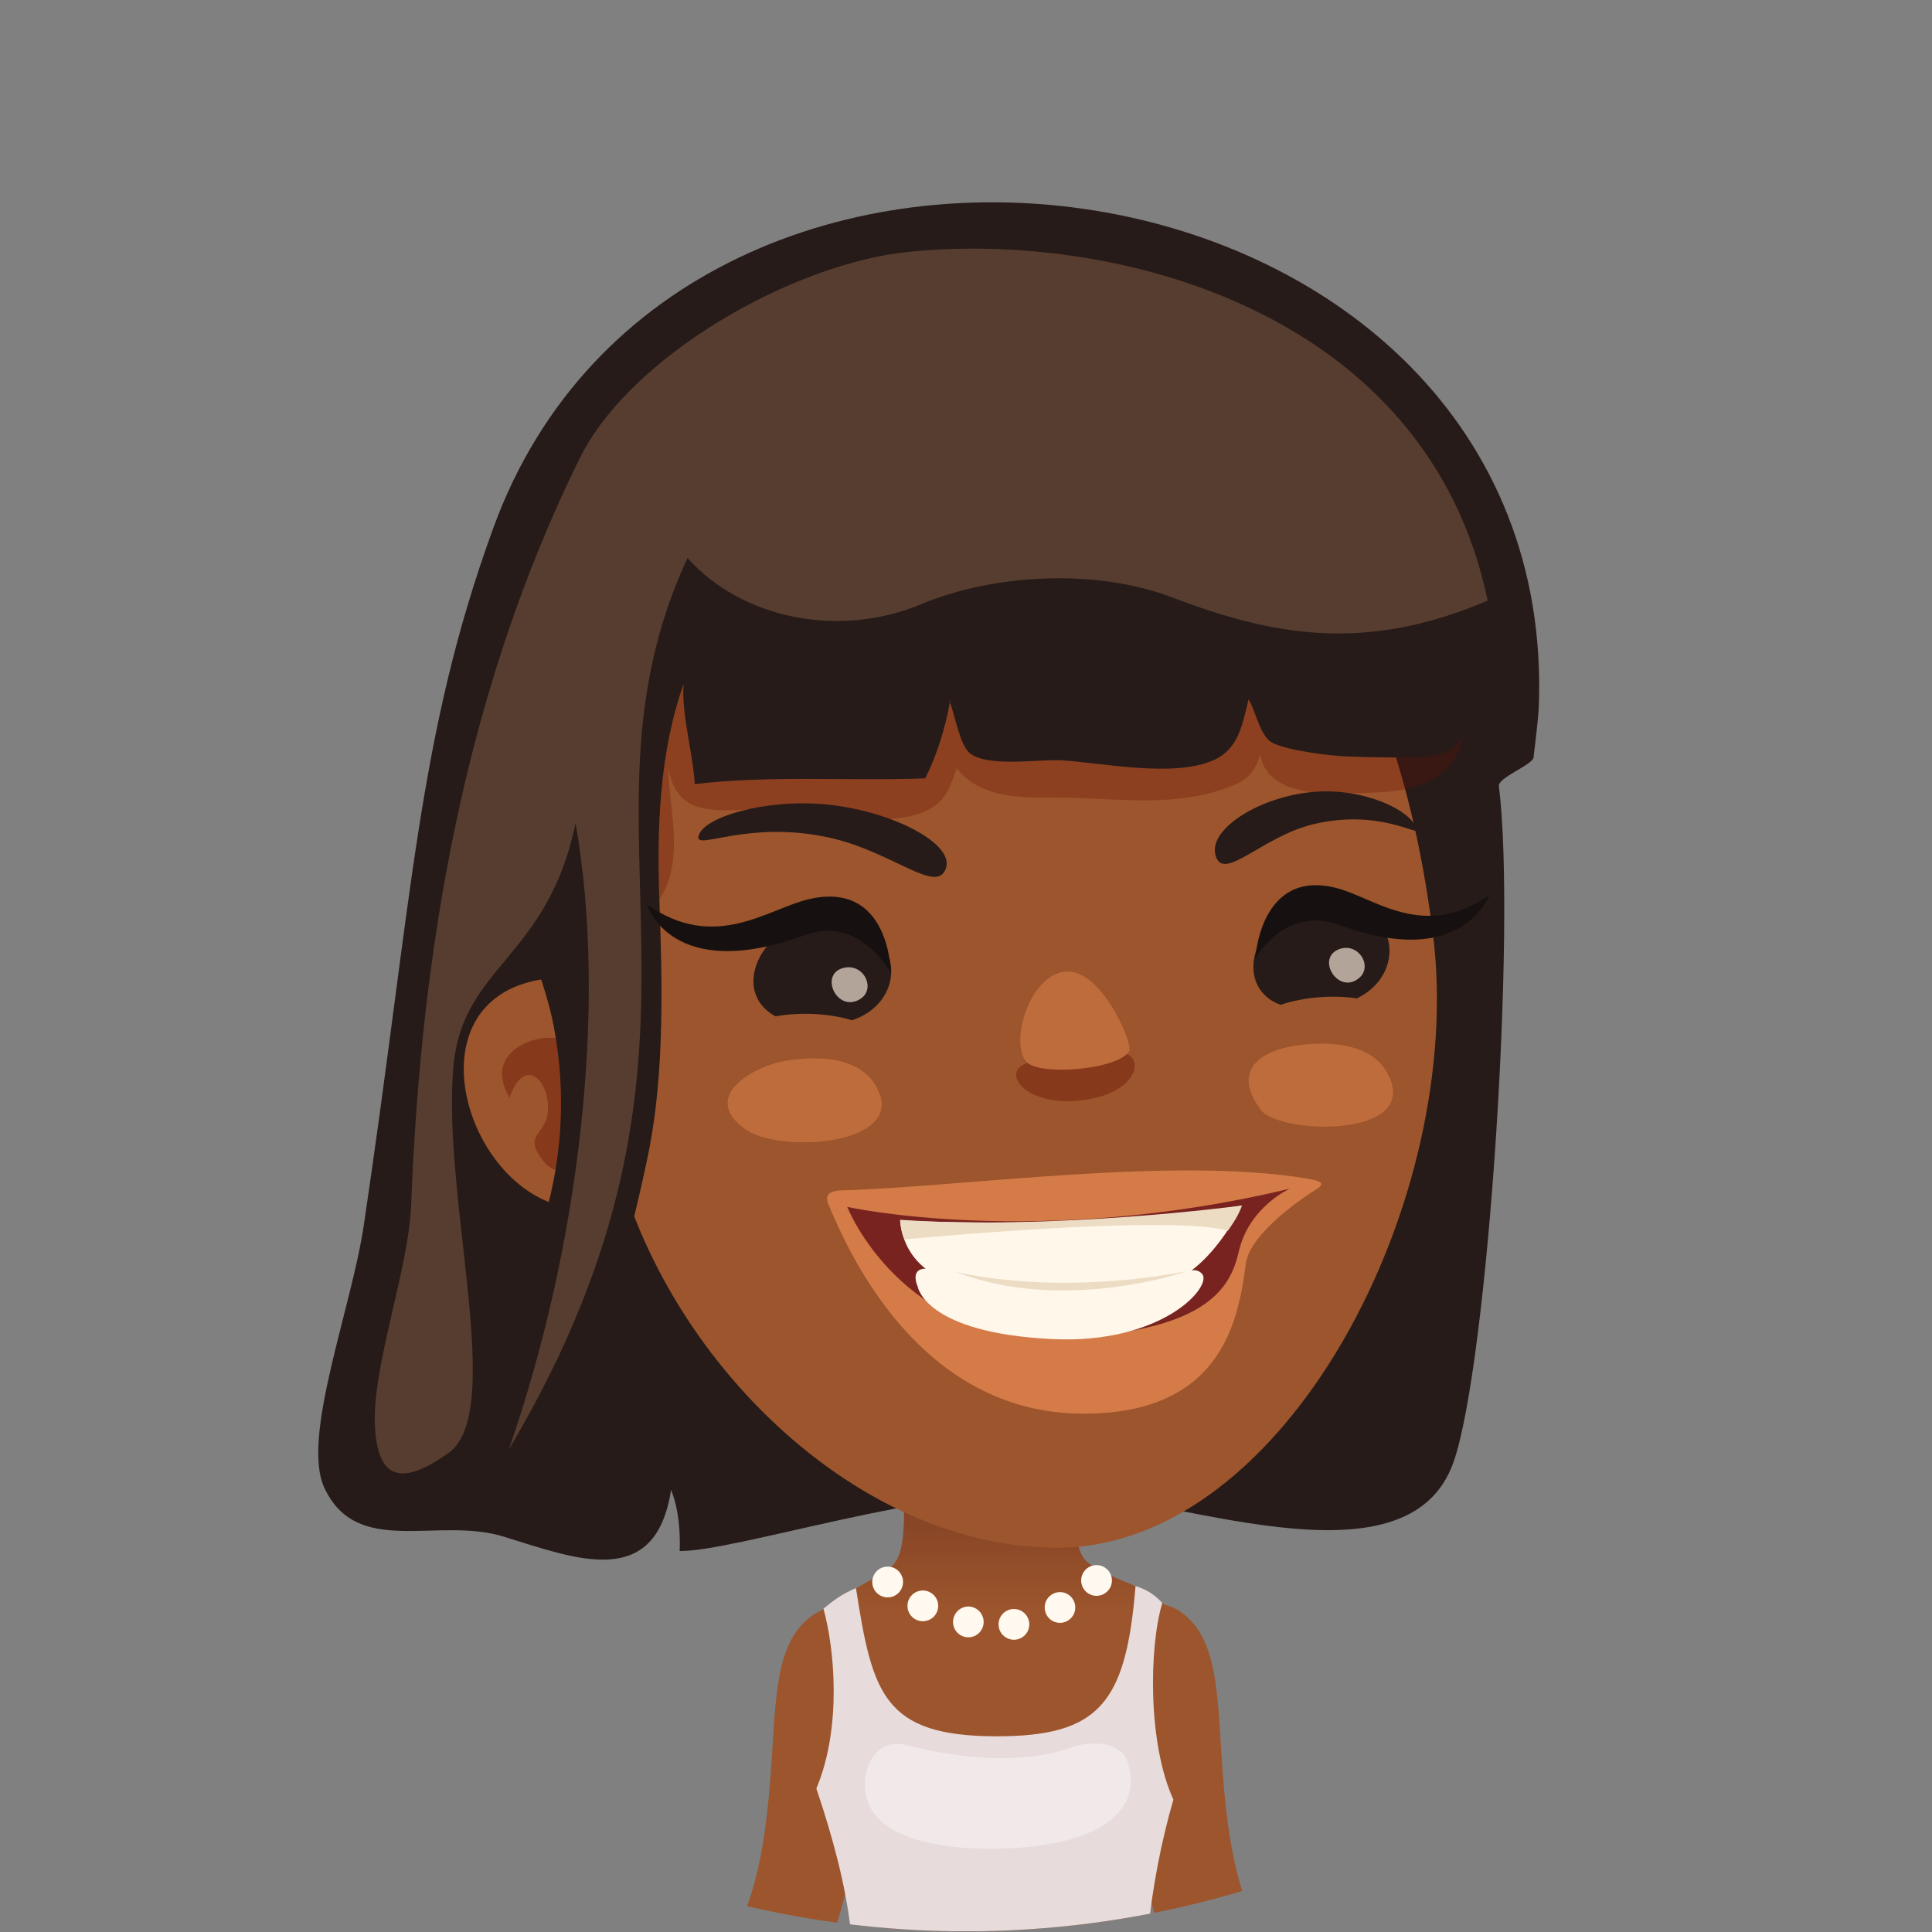 <?xml version="1.0" encoding="utf-8"?>
<!-- Generator: Adobe Illustrator 16.0.0, SVG Export Plug-In . SVG Version: 6.00 Build 0)  -->
<svg version="1.1" id="Capa_1"
	 xmlns="http://www.w3.org/2000/svg" xmlns:xlink="http://www.w3.org/1999/xlink" x="0px" y="0px" width="67px" height="67px"
	 viewBox="0 0 67 67" enable-background="new 0 0 67 67" xml:space="preserve">

		<rect x="0" y="0" width="67" height="67" fill="#808080" stroke="none"/>

		<g>
			<defs>
				<circle id="SVGID_1_" cx="33.5" cy="33.5" r="33.477"/>
			</defs>
			<clipPath id="SVGID_2_">
				<use xlink:href="#SVGID_1_"  overflow="visible"/>
			</clipPath>
			<g clip-path="url(#SVGID_2_)">
				<g>
					<path fill="#9C552C" d="M40.93,55.889c-0.711-0.492-1.689-0.318-2.186,0.395c-0.445,0.643-0.346,1.502,0.201,2.027
						c0.137,0.404,0.207,1.541,0.258,2.385c0.107,1.777,0.258,4.117,1.033,6.279h3.438c-0.938-1.672-1.186-3.955-1.338-6.469
						C42.203,58.299,42.105,56.705,40.93,55.889z"/>
				</g>
				<g>
					<path fill="#9C552C" d="M30.178,58.432c0.547-0.525,0.648-1.385,0.203-2.027c-0.496-0.713-1.475-0.887-2.186-0.395
						c-1.178,0.816-1.273,2.41-1.408,4.617c-0.148,2.451-0.387,4.688-1.266,6.348h3.408c0.74-2.127,0.889-4.414,0.992-6.158
						C29.975,59.973,30.043,58.836,30.178,58.432z"/>
				</g>
				<g>
					<path fill="#9C552C" d="M40.309,55.588c-2.076-1.504-9.037-1.848-11.752,0.199c-2.807,2.115,0.51,6.184,1.135,11.188h9.91
						C40.119,62.01,43.162,57.656,40.309,55.588z"/>
					<path fill="#E8DBDB" d="M40.693,62.408c-0.889-1.924-0.85-5.279-0.385-6.82c-0.258-0.266-0.482-0.441-0.93-0.588
						c-2.461-0.811-6.998-1.08-9.695,0.074c-0.477,0.203-0.764,0.416-1.127,0.713c0.385,1.379,0.646,4.117-0.246,6.238
						c0.559,1.645,1.033,3.406,1.195,4.949h10.311C39.959,65.473,40.283,63.807,40.693,62.408z"/>
					<linearGradient id="SVGID_3_" gradientUnits="userSpaceOnUse" x1="34.531" y1="52.254" x2="34.531" y2="55.877">
						<stop  offset="0" style="stop-color:#854326"/>
						<stop  offset="1" style="stop-color:#9C552C"/>
					</linearGradient>
					<path fill="url(#SVGID_3_)" d="M37.393,50.768c0.207-3.621-6.049-3.756-6.043,0.195c0.002,1.752,0.076,2.859-0.404,3.332
						c-0.283,0.279-1.262,0.779-1.262,0.779c0.568,3.668,0.959,5.139,4.879,5.139c3.547,0,4.488-1.137,4.816-5.213
						c0,0-1.219-0.461-1.652-0.809C37.164,53.744,37.301,52.365,37.393,50.768z"/>
					<g>
						<circle fill="#FFF9F0" cx="30.783" cy="54.862" r="0.534"/>
						<circle fill="#FFF9F0" cx="32.003" cy="55.69" r="0.533"/>
						<path fill="#FFF9F0" d="M33.563,55.713c-0.293,0.012-0.52,0.258-0.512,0.553c0.01,0.295,0.256,0.523,0.547,0.514
							c0.293-0.008,0.523-0.258,0.514-0.549C34.102,55.936,33.855,55.703,33.563,55.713z"/>
						<circle fill="#FFF9F0" cx="35.162" cy="56.332" r="0.533"/>
						<circle fill="#FFF9F0" cx="38.027" cy="54.809" r="0.533"/>
						<path fill="#FFF9F0" d="M36.742,55.213c-0.293,0.01-0.523,0.256-0.512,0.549c0.008,0.297,0.254,0.527,0.545,0.516
							c0.295-0.008,0.523-0.256,0.514-0.549C37.279,55.434,37.033,55.201,36.742,55.213z"/>
					</g>
					<path opacity="0.4" fill="#FFFFFF" d="M37.148,60.604c-1.771,0.627-3.932,0.365-5.75-0.092
						c-1.047-0.264-1.635,0.922-1.311,1.934c0.426,1.344,2.596,1.695,4.488,1.664c3.729-0.059,5.127-1.443,4.494-3.094
						C38.902,60.572,38.104,60.268,37.148,60.604z"/>
				</g>
				<g>
					<path fill="#261B18" d="M17.105,18.316c-2.635,7.234-2.795,12.797-4.492,24.195c-0.43,2.885-2.174,7.346-1.365,9.084
						c1.135,2.438,3.91,0.984,6.219,1.693c2.496,0.77,5.27,1.887,5.805-1.623c0.262,0.664,0.324,1.422,0.299,2.123
						c1.93,0.016,8.51-2.182,12.973-2.074c3.975,0.096,12.266,3.572,13.867-1.021c1.191-3.426,2.18-18.51,1.57-23.428
						c-0.039-0.303,1.166-0.736,1.201-0.996c0.107-0.879,0.172-1.502,0.182-1.748C54.127,4.906,23.664,0.293,17.105,18.316z"/>
					<path fill="#9C552C" d="M32.734,15.465C25.041,16.955,19.602,28.008,21,38.389c1.037,7.703,8.17,15.285,15.66,15.285
						c7.934,0,14.168-12.078,13.039-21.23C48.422,22.051,43.512,13.379,32.734,15.465z"/>
					<path opacity="0.3" fill="#661004" d="M46.246,18.373c-4.186-1.67-8.248-2.633-12.842-2.756
						c-2.809-0.074-6.582-0.258-9.213,0.875c-3.936,1.689-5.633,4.281-6.184,8.258c-0.375,2.705,2.34,5.289,4.422,6.977
						c1.48-1.445,0.785-3.398,0.742-5.104c0.357,1.943,1.943,1.375,3.625,1.459c1.494,0.07,4.061,0.721,5.424-0.016
						c0.613-0.332,0.721-0.771,0.955-1.428c0.236,0.301,0.518,0.514,0.834,0.666c1.004,0.48,2.322,0.32,3.432,0.369
						c1.639,0.07,3.369,0.242,4.953-0.299c0.691-0.236,1.102-0.436,1.305-1.221c0.27,1.652,2.766,1.365,4.125,1.322
						C53.725,27.281,49.512,19.674,46.246,18.373z"/>
					<path fill="#9C552C" d="M18.322,34.063c-3.779,1.035-2.273,6.551,0.814,7.662c0.986,0.357,2.039,0.406,3.051,0.338
						c0.018-0.033,0.039-0.063,0.059-0.094c0.455-0.717-0.174-4.738-0.404-5.496C21.264,34.566,20.137,33.564,18.322,34.063z"/>
					<path opacity="0.4" fill="#661004" d="M19.645,36.092c-0.85-0.389-2.967,0.313-1.975,1.973c0.529-1.537,1.465-0.527,1.32,0.566
						c-0.098,0.732-0.887,0.74-0.105,1.684c0.424,0.51,1.281,0.324,1.715,0.051C21.977,39.502,20.68,36.572,19.645,36.092z"/>
					<path fill="#261B18" d="M32.922,24.287c0.006,0.016,0.014,0.041,0.021,0.061c0.002-0.012,0.006-0.025,0.008-0.037
						C32.939,24.264,32.93,24.256,32.922,24.287z"/>
					<path fill="#261B18" d="M43.297,24.248c0.002,0,0.002,0.002,0.002,0.004c0.002-0.004,0.002-0.006,0.002-0.008
						C43.291,24.195,43.291,24.195,43.297,24.248z"/>
					<path fill="#261B18" d="M43.916,13.35c-4.25-3.613-9.789-3.592-15.025-2.693c-2.006,0.342-4.861,0.848-6.654,1.844
						c-1.563,0.871-2.188,2.924-2.91,4.479c-1.291,2.781-1.701,6.148-1.953,9.172c-0.139,1.625,0.5,3.287,0.664,4.914
						c0.16,1.59,0.865,2.953,1.164,4.516c0.455,2.379,0.299,4.805-0.461,7.105c-0.318,0.971-1.088,1.77-0.383,2.637
						c0.555,0.68,1.908,0.988,2.498,0.369c0.496-0.518,1.455-4.779,1.664-5.871c0.52-2.68,0.449-5.797,0.35-8.504
						c-0.098-2.553-0.012-5.18,0.838-7.605c-0.086,1.035,0.32,2.383,0.387,3.479c2.6-0.313,5.377-0.098,7.99-0.199
						c0.418-0.83,0.689-1.734,0.859-2.643c-0.008-0.02-0.016-0.045-0.021-0.061c0.008-0.031,0.018-0.023,0.029,0.023
						c-0.002,0.012-0.006,0.025-0.008,0.037c0.172,0.471,0.352,1.502,0.689,1.771c0.629,0.506,2.449,0.195,3.209,0.248
						c1.428,0.096,3.848,0.598,5.217,0.006c0.883-0.379,1.018-1.207,1.24-2.121c0-0.002,0-0.004-0.002-0.004
						c-0.006-0.053-0.006-0.053,0.004-0.004c0,0.002,0,0.004-0.002,0.008c0.277,0.471,0.4,1.295,0.844,1.516
						c0.518,0.256,1.973,0.445,2.588,0.465c0.721,0.025,2.377,0.082,3.098-0.051c2.053-0.379,0.582-4.006,0.043-5.314
						C48.664,17.924,46.162,15.258,43.916,13.35z"/>
					<path fill="#573D2F" d="M31.457,8.74c-3.963,0.414-9.59,3.586-11.352,7.152c-3.98,8.055-5.508,16.996-5.846,25.887
						c-0.084,2.25-1.387,5.684-1.254,7.744c0.121,1.902,1.037,1.939,2.551,0.863c1.98-1.404-0.211-8.752,0.16-13.326
						c0.291-3.596,3.258-3.766,4.244-8.516c1.125,6.379,0.115,14.736-2.313,21.719c8.393-14.123,1.801-21.451,6.195-30.912
						c1.912,2.129,5.275,2.783,8.109,1.6c2.521-1.055,6.059-1.236,8.68-0.24c3.439,1.307,6.652,1.959,10.959,0.117
						C49.502,10.773,38.645,7.982,31.457,8.74z"/>
				</g>
				<g>
					<path fill="#BF6C3C" d="M47.945,36.961c-0.643-0.787-1.879-0.824-2.754-0.734c-1.145,0.107-2.627,0.697-1.469,2.26
						c0.615,0.832,5.217,1,4.516-1C48.164,37.283,48.064,37.109,47.945,36.961z"/>
					<path fill="#BF6C3C" d="M30.133,37.34c-0.701-0.725-1.943-0.695-2.814-0.566c-1.135,0.168-3.098,1.242-1.459,2.396
						c1.178,0.83,5.455,0.557,4.604-1.334C30.377,37.639,30.264,37.477,30.133,37.34z"/>
					<path fill="#261B18" d="M29.424,32c-2.682-0.719-4.355,2.275-2.527,3.246c0.854-0.156,1.859-0.105,2.652,0.135
						C31.344,34.787,31.418,32.531,29.424,32z"/>
					<path opacity="0.4" fill="#661004" d="M37.322,36.844c-0.668,0.057-1.285-0.268-1.887,0.107
						c-0.6,0.375,0.211,1.391,1.982,1.215c1.766-0.172,2.176-1.174,1.813-1.512C38.814,36.26,38.064,36.779,37.322,36.844z"/>
					<path fill="#BF6C3C" d="M37.039,33.691c-1.266-0.016-2.053,2.393-1.453,3.123c0.422,0.508,3.191,0.293,3.574-0.365
						C39.297,36.205,38.25,33.705,37.039,33.691z"/>
					<path opacity="0.7" fill="#F0DED1" d="M29.223,33.574c-0.814,0.234-0.191,1.559,0.604,1.074
						C30.4,34.295,29.947,33.365,29.223,33.574z"/>
					<path fill="#261B18" d="M46.477,31.293c-2.752-0.355-4.016,2.836-2.07,3.553c0.822-0.271,1.826-0.352,2.646-0.221
						C48.752,33.801,48.523,31.555,46.477,31.293z"/>
					<path opacity="0.7" fill="#F0DED1" d="M46.4,32.932c-0.758,0.34,0.023,1.574,0.729,0.988
						C47.639,33.496,47.076,32.633,46.4,32.932z"/>
					<g>
						<path fill="#D47B48" d="M45.322,40.871c-4.639-0.777-11.896,0.287-16.131,0.41c-0.344,0.01-0.619,0.109-0.465,0.477
							c0.654,1.566,3.135,7.318,8.928,7.268c4.848-0.037,5.303-3.424,5.551-5.207c0.121-0.877,1.439-1.939,2.463-2.588
							C46.004,41.02,45.75,40.943,45.322,40.871z"/>
						<path fill="#78231F" d="M29.381,41.854c0,0,1.871,4.766,7.545,4.531c5.107-0.211,5.771-1.855,6.039-3.002
							c0.359-1.535,1.762-2.16,1.762-2.16C35.961,43.322,29.381,41.854,29.381,41.854z"/>
						<path fill="#FFF7EA" d="M31.219,42.324c0,0,0.004,1.553,1.73,2.115c2.213,0.717,4.715,0.768,7.297,0.152
							c1.74-0.416,2.82-2.783,2.82-2.783S38.229,42.648,31.219,42.324z"/>
						<path fill="#FFF7EA" d="M38.244,44.633c-2.426,0.064-4.502-0.174-5.621-0.539c-0.934-0.301-0.959,0.141-0.795,0.531
							c0,0,0.246,1.596,4.654,1.813c3.854,0.189,5.611-1.863,5.195-2.273C41.264,43.754,40.668,44.566,38.244,44.633z"/>
						<path fill="#ECDCC4" d="M31.211,42.301c0,0,0.037,0.473,0.164,0.68c0,0,9.195-0.885,11.207-0.301c0,0,0.373-0.498,0.484-0.871
							C43.066,41.809,36.559,42.674,31.211,42.301z"/>
						<path fill="#ECDCC4" d="M33.127,44.098c3.756,1.48,8.021-0.01,8.021-0.01C36.402,44.975,33.127,44.098,33.127,44.098z"/>
					</g>
					<path fill="#161110" d="M28.063,31.18c-1.441,0.332-3.268,1.855-5.629,0.182c0,0,0.814,2.775,5.492,1.064
						c1.904-0.693,2.967,1.32,2.967,1.32S30.881,30.533,28.063,31.18z"/>
					<path fill="#161110" d="M46.33,30.791c-2.641-0.664-2.795,2.447-2.795,2.447s1.021-1.867,2.959-1.15
						c4.234,1.564,5.158-1.045,5.158-1.045C49.342,32.631,47.682,31.133,46.33,30.791z"/>
					<path fill="#261B18" d="M45.578,27.461c-1.846,0.146-3.646,1.26-3.432,2.17c0.24,1.018,1.592-0.611,3.396-1.047
						c2.26-0.545,3.668,0.426,3.602,0.191C48.953,28.084,47.266,27.32,45.578,27.461z"/>
					<path fill="#261B18" d="M28.609,27.893c-2.074-0.191-4.307,0.455-4.389,1.135c-0.053,0.445,1.754-0.588,4.523,0.016
						c2.215,0.482,3.766,2.021,4.066,1.051C33.078,29.232,30.875,28.102,28.609,27.893z"/>
				</g>
			</g>
		</g>
</svg>

